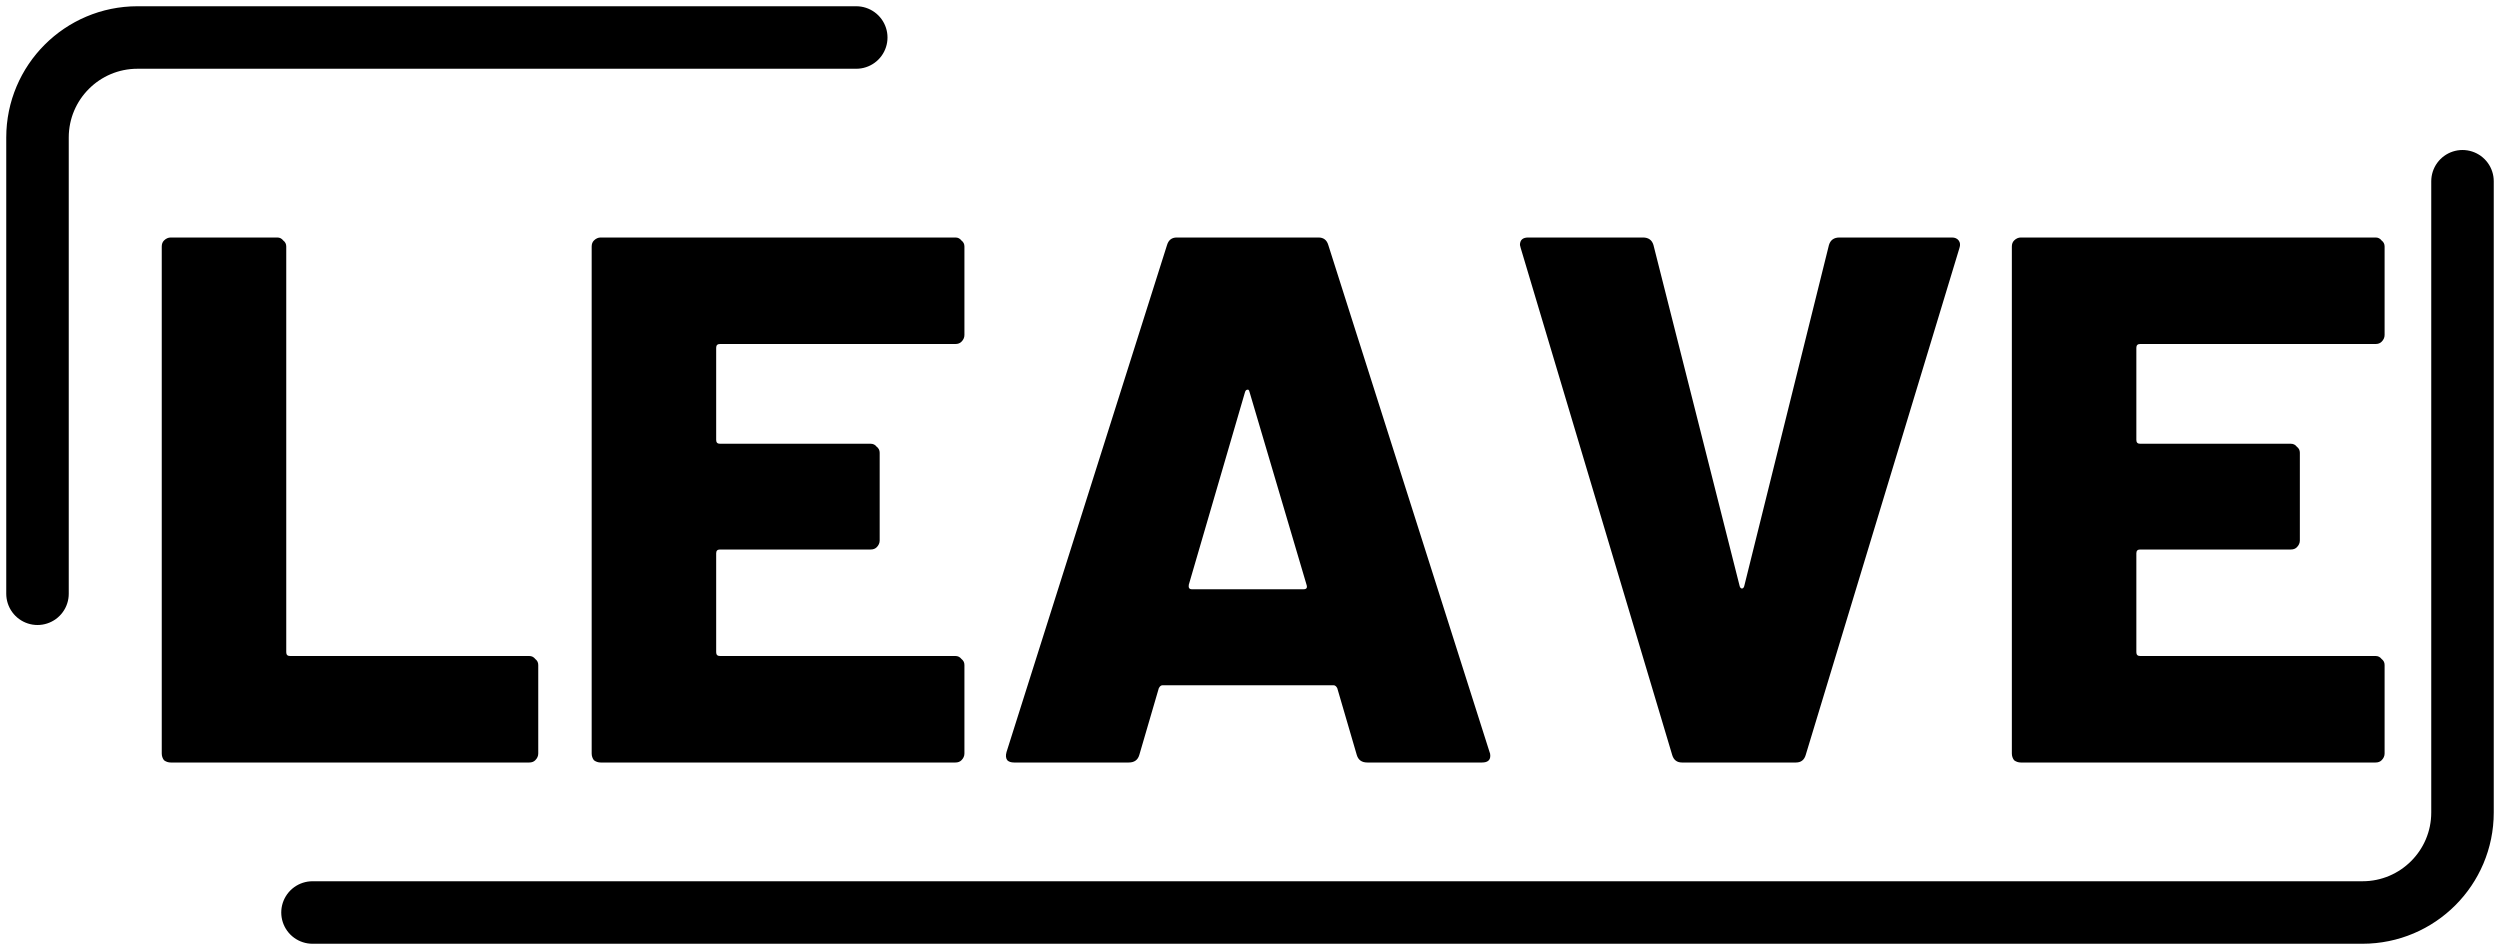 <svg width="200" height="76" viewBox="0 0 200 76" fill="none" xmlns="http://www.w3.org/2000/svg">
<path d="M13.66 61C13.46 61 13.28 60.94 13.12 60.82C13 60.66 12.94 60.48 12.94 60.28V19.72C12.94 19.52 13 19.36 13.12 19.24C13.28 19.08 13.46 19 13.66 19H22.18C22.38 19 22.54 19.08 22.66 19.24C22.82 19.36 22.9 19.52 22.9 19.72V52.18C22.9 52.38 23 52.48 23.2 52.48H42.34C42.54 52.48 42.7 52.56 42.82 52.72C42.98 52.84 43.06 53 43.06 53.2V60.28C43.06 60.48 42.98 60.66 42.82 60.82C42.7 60.94 42.54 61 42.34 61H13.66ZM77.154 26.8C77.154 27 77.075 27.18 76.915 27.34C76.794 27.46 76.635 27.52 76.434 27.52H57.594C57.395 27.52 57.294 27.62 57.294 27.82V35.2C57.294 35.4 57.395 35.5 57.594 35.5H69.654C69.855 35.5 70.014 35.58 70.135 35.74C70.294 35.86 70.374 36.02 70.374 36.22V43.24C70.374 43.44 70.294 43.62 70.135 43.78C70.014 43.9 69.855 43.96 69.654 43.96H57.594C57.395 43.96 57.294 44.06 57.294 44.26V52.18C57.294 52.38 57.395 52.48 57.594 52.48H76.434C76.635 52.48 76.794 52.56 76.915 52.72C77.075 52.84 77.154 53 77.154 53.2V60.28C77.154 60.48 77.075 60.66 76.915 60.82C76.794 60.94 76.635 61 76.434 61H48.054C47.855 61 47.675 60.94 47.514 60.82C47.395 60.66 47.334 60.48 47.334 60.28V19.72C47.334 19.52 47.395 19.36 47.514 19.24C47.675 19.08 47.855 19 48.054 19H76.434C76.635 19 76.794 19.08 76.915 19.24C77.075 19.36 77.154 19.52 77.154 19.72V26.8ZM109.383 61C108.943 61 108.663 60.8 108.543 60.4L106.983 55.06C106.903 54.9 106.803 54.82 106.683 54.82H93.003C92.883 54.82 92.783 54.9 92.703 55.06L91.143 60.4C91.023 60.8 90.743 61 90.303 61H81.123C80.883 61 80.703 60.94 80.583 60.82C80.463 60.66 80.443 60.44 80.523 60.16L93.363 19.6C93.483 19.2 93.743 19 94.143 19H105.483C105.883 19 106.143 19.2 106.263 19.6L119.163 60.16C119.203 60.24 119.223 60.34 119.223 60.46C119.223 60.82 119.003 61 118.563 61H109.383ZM95.103 46.78C95.063 47.02 95.143 47.14 95.343 47.14H104.283C104.523 47.14 104.603 47.02 104.523 46.78L99.963 31.36C99.923 31.2 99.863 31.14 99.783 31.18C99.703 31.18 99.643 31.24 99.603 31.36L95.103 46.78ZM134.556 61C134.156 61 133.896 60.8 133.776 60.4L121.656 19.84L121.596 19.6C121.596 19.2 121.816 19 122.256 19H131.436C131.876 19 132.156 19.2 132.276 19.6L139.176 46.9C139.216 47.02 139.276 47.08 139.356 47.08C139.436 47.08 139.496 47.02 139.536 46.9L146.316 19.6C146.436 19.2 146.716 19 147.156 19H156.156C156.396 19 156.576 19.08 156.696 19.24C156.816 19.4 156.836 19.6 156.756 19.84L144.456 60.4C144.336 60.8 144.076 61 143.676 61H134.556ZM190.768 26.8C190.768 27 190.688 27.18 190.528 27.34C190.408 27.46 190.248 27.52 190.048 27.52H171.208C171.008 27.52 170.908 27.62 170.908 27.82V35.2C170.908 35.4 171.008 35.5 171.208 35.5H183.268C183.468 35.5 183.628 35.58 183.748 35.74C183.908 35.86 183.988 36.02 183.988 36.22V43.24C183.988 43.44 183.908 43.62 183.748 43.78C183.628 43.9 183.468 43.96 183.268 43.96H171.208C171.008 43.96 170.908 44.06 170.908 44.26V52.18C170.908 52.38 171.008 52.48 171.208 52.48H190.048C190.248 52.48 190.408 52.56 190.528 52.72C190.688 52.84 190.768 53 190.768 53.2V60.28C190.768 60.48 190.688 60.66 190.528 60.82C190.408 60.94 190.248 61 190.048 61H161.668C161.468 61 161.288 60.94 161.128 60.82C161.008 60.66 160.948 60.48 160.948 60.28V19.72C160.948 19.52 161.008 19.36 161.128 19.24C161.288 19.08 161.468 19 161.668 19H190.048C190.248 19 190.408 19.08 190.528 19.24C190.688 19.36 190.768 19.52 190.768 19.72V26.8Z" fill="black"/>
<path d="M25 73H189C193.418 73 197 69.418 197 65V14.5" stroke="black" stroke-width="5" stroke-linecap="round"/>
<path d="M3 47.5V11C3 6.582 6.582 3 11 3H68.5" stroke="black" stroke-width="5" stroke-linecap="round"/>
</svg>
